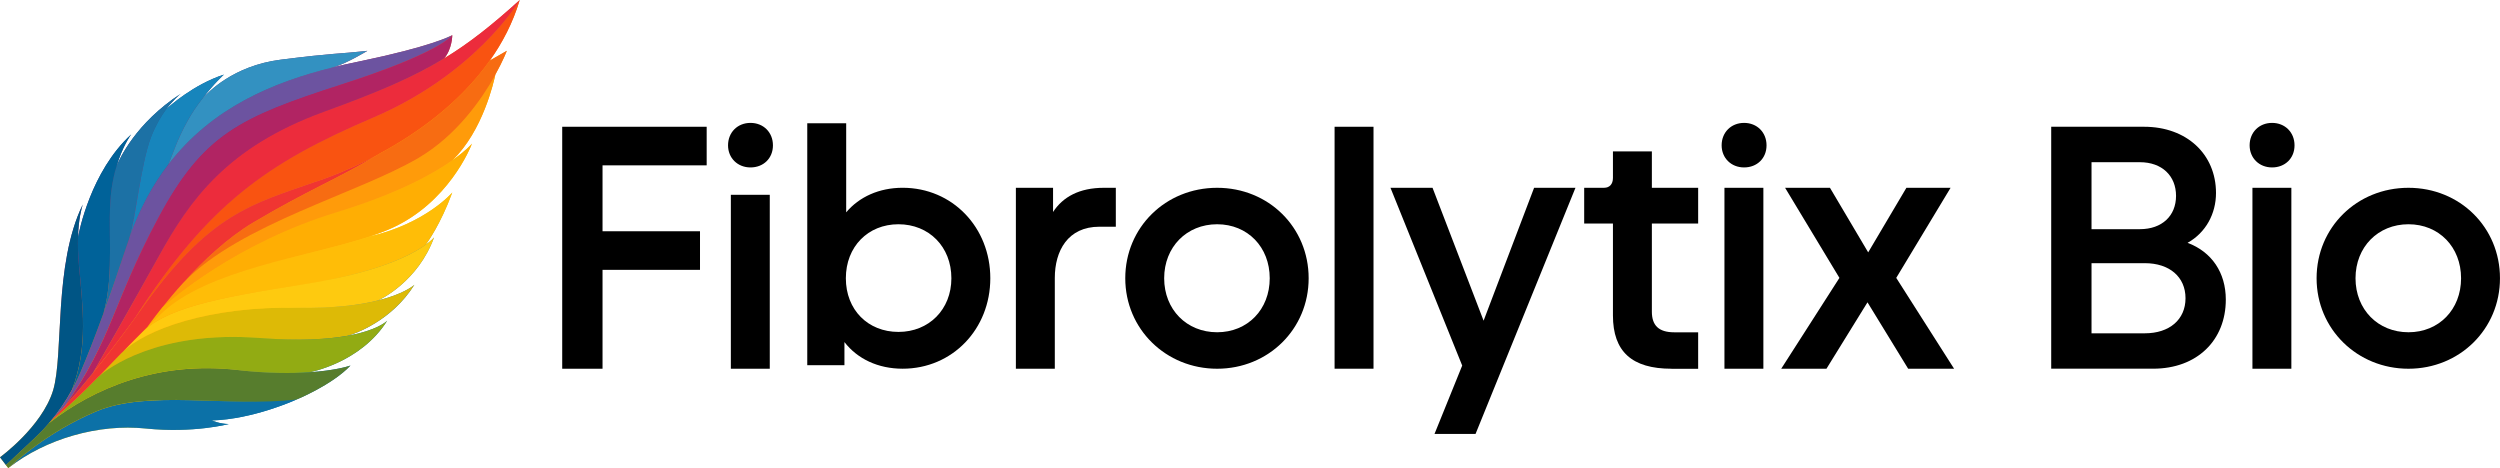<?xml version="1.0" encoding="UTF-8"?>
<svg id="Layer_2" data-name="Layer 2" xmlns="http://www.w3.org/2000/svg" xmlns:xlink="http://www.w3.org/1999/xlink" viewBox="0 0 1042.35 195.18">
  <defs>
    <style>
      .cls-1 {
        fill: none;
      }

      .cls-2 {
        fill: #f76c12;
      }

      .cls-3 {
        fill: #1c71a5;
      }

      .cls-4 {
        fill: #ff9b0a;
      }

      .cls-5 {
        fill: #feca0f;
      }

      .cls-6 {
        fill: #ddba06;
      }

      .cls-7 {
        fill: #1785bc;
      }

      .cls-8 {
        fill: #0c71a7;
      }

      .cls-9 {
        fill: url(#linear-gradient);
      }

      .cls-10 {
        fill: #6c53a0;
      }

      .cls-11 {
        fill: #ffbd07;
      }

      .cls-12 {
        fill: #3391c1;
      }

      .cls-13 {
        fill: #ffae03;
      }

      .cls-14 {
        fill: #577d2d;
      }

      .cls-15 {
        fill: #f03532;
      }

      .cls-16 {
        fill: #005585;
      }

      .cls-17 {
        fill: #006299;
      }

      .cls-18 {
        fill: #ec2c3c;
      }

      .cls-19 {
        fill: #b12463;
      }

      .cls-20 {
        clip-path: url(#clippath);
      }

      .cls-21 {
        fill: #f95311;
      }

      .cls-22 {
        fill: #92ab13;
      }
    </style>
    <clipPath id="clippath">
      <path class="cls-1" d="M185.21,24.33c3.36-4.02,3.36-9.69,3.36-9.69l-.06.06c-.83.44-8.92,4.73-38.58,10.9-3.52.72-7.1,1.49-10.68,2.37,5.23-1.49,13.93-6.77,13.93-6.77-12.49,1.38-13.65.83-36.16,3.69-19.76,2.53-30.33,13.6-32.64,16.29,4.68-6.22,8.97-10.07,8.97-10.07-12.77,4.18-22.79,13.27-24,14.37,2.86-3.8,5.39-5.89,6-6.39-18.82,12.28-25.54,27.25-26.7,30,2.37-7.82,5.5-12.33,6.06-13.04-16.9,15.41-21.8,40.84-22.18,42.77.22-7.54,1.49-12,1.98-13.54-12.33,25.32-7.82,62.42-12.38,77.55C17.45,178,0,190.66,0,190.66l2.48,3.25.99,1.26.16-.16c15.47-12.06,37.37-18.39,57.19-16.35,19.81,2.04,34.57-1.87,34.57-1.87-3.69,0-7.1-1.49-7.1-1.49,17.39-.5,35.28-8.7,35.28-8.7,0,0,14.86-6.06,22.57-14.2-.66.22-6.16,2.09-17.17,2.81,0,0,21.36-3.8,32.48-21.52-.61.61-4.63,4.13-16.35,6.27,2.81-.83,18.11-6,27.69-21.24-.72.66-4.84,3.96-15.14,6.55,1.16-.55,16.62-7.93,23.34-26.31-.17.22-1.16,1.38-3.52,3.08.66-.88,6.16-8.37,11.12-21.8,0,0-10.84,12.83-34.35,18.33,3.08-1.04,6-2.09,8.59-3.25,24.11-10.62,33.41-33.96,33.96-35.45-.27.38-2.59,3.03-8.15,6.94,12.71-12.22,17.28-32.92,17.83-35.45l.06-.27c3.25-5.83,4.79-9.91,4.79-9.91l-7.1,4.07c5.28-7.43,9.63-15.8,12.44-25.15l.06-.11c-11.56,10.46-20.97,17.94-31.48,24.33"/>
    </clipPath>
    <linearGradient id="linear-gradient" x1="-2290.35" y1="1257.16" x2="-2288.61" y2="1257.16" gradientTransform="translate(-94176.89 171801.04) rotate(90) scale(75 -75)" gradientUnits="userSpaceOnUse">
      <stop offset="0" stop-color="#005585"/>
      <stop offset=".28" stop-color="#b12463"/>
      <stop offset=".56" stop-color="#ff9b0a"/>
      <stop offset=".79" stop-color="#feca0f"/>
      <stop offset="1" stop-color="#0c71a7"/>
    </linearGradient>
  </defs>
  <g id="Layer_1-2" data-name="Layer 1">
    <g>
      <g>
        <polygon points="234.41 153.74 234.41 52.85 294.64 52.85 294.64 68.94 251.22 68.94 251.22 96.42 291.86 96.42 291.86 112.51 251.22 112.51 251.22 153.74 234.41 153.74"/>
        <path d="M303.55,60.6c0-5.41,3.95-9.36,9.36-9.36s9.36,3.95,9.36,9.36-3.95,9.21-9.36,9.21-9.36-3.95-9.36-9.21M304.72,81.22h16.23v72.52h-16.23v-72.52Z"/>
        <path d="M352.08,142.63v9.65h-15.5V51.39h16.23v37.14c5.41-6.43,13.74-10.24,23.54-10.24,20.76,0,36.55,16.52,36.55,37.72s-15.79,37.72-36.55,37.72c-10.23,0-18.86-4.09-24.27-11.11M396.67,116.02c0-13.16-9.36-22.52-22.07-22.52s-21.93,9.36-21.93,22.52,9.21,22.37,21.93,22.37,22.07-9.36,22.07-22.37"/>
        <path d="M423.56,153.74v-75.44h15.5v10.09c4.09-6.29,10.96-10.09,21.2-10.09h4.97v16.23h-6.87c-13.16,0-18.57,10.09-18.57,21.35v37.87h-16.23Z"/>
        <path d="M469.17,116.02c0-21.2,16.81-37.72,38.3-37.72s38.16,16.52,38.16,37.72-16.82,37.72-38.16,37.72-38.3-16.52-38.3-37.72M529.4,116.02c0-13.01-9.21-22.52-21.93-22.52s-22.08,9.5-22.08,22.52,9.36,22.51,22.08,22.51,21.93-9.5,21.93-22.51"/>
        <rect x="556.44" y="52.85" width="16.23" height="100.88"/>
        <polygon points="598.1 180.93 609.65 152.42 579.74 78.29 597.28 78.29 618.57 133.71 639.63 78.29 656.88 78.29 615.21 180.93 598.1 180.93"/>
        <path d="M696.92,153.74c-16.52,0-24.42-7.16-24.42-22.22v-38.32h-11.99v-14.91h8.33c2.19,0,3.66-1.46,3.66-4.09v-11.09h16.23v15.19h19.3v14.91h-19.3v36.71c0,5.7,2.78,8.63,9.36,8.63h9.94v15.21h-11.11Z"/>
        <path d="M717.82,60.6c0-5.41,3.95-9.36,9.36-9.36s9.36,3.95,9.36,9.36-3.95,9.21-9.36,9.21-9.36-3.95-9.36-9.21M718.99,78.29h16.23v75.44h-16.23v-75.44Z"/>
        <polygon points="742.66 153.74 766.93 115.86 744.27 78.29 762.98 78.29 778.92 105.22 794.86 78.29 813.28 78.29 790.62 115.86 814.74 153.74 795.59 153.74 778.63 126.05 761.52 153.74 742.66 153.74"/>
        <path d="M855.23,153.74V52.85h38.74c17.69,0,29.97,11.4,29.97,27.63,0,8.62-4.24,16.52-11.85,20.76,10.09,3.8,15.94,12.43,15.94,23.68,0,16.96-11.99,28.8-30.27,28.8h-42.54ZM872.04,95.55h20.18c9.21,0,15.06-5.56,15.06-13.89s-5.85-14.03-15.06-14.03h-20.18v27.92ZM872.04,138.97h22.23c10.23,0,16.96-5.7,16.96-14.62s-6.72-14.62-16.96-14.62h-22.23v29.24Z"/>
        <path d="M937.96,60.6c0-5.41,3.95-9.36,9.36-9.36s9.36,3.95,9.36,9.36-3.95,9.21-9.36,9.21-9.36-3.95-9.36-9.21M939.13,78.29h16.23v75.44h-16.23v-75.44Z"/>
        <path d="M965.88,116.02c0-21.2,16.81-37.72,38.3-37.72s38.16,16.52,38.16,37.72-16.82,37.72-38.16,37.72-38.3-16.52-38.3-37.72M1026.12,116.02c0-13.01-9.21-22.52-21.93-22.52s-22.08,9.5-22.08,22.52,9.36,22.51,22.08,22.51,21.93-9.5,21.93-22.51"/>
      </g>
      <g>
        <g class="cls-20">
          <rect class="cls-9" x="-36.59" y="-44.9" width="289.89" height="284.98" transform="translate(-36.59 81.63) rotate(-35.73)"/>
        </g>
        <path class="cls-8" d="M88.29,175.31s3.41,1.49,7.1,1.49c0,0-14.75,3.91-34.57,1.87-19.81-2.04-41.72,4.29-57.19,16.35,1.7-1.6,15.91-14.81,36.38-23.45,21.91-9.19,54.22-1.76,83.55-4.95,0,0-17.89,8.2-35.28,8.7"/>
        <path class="cls-14" d="M146.13,152.41c-7.7,8.15-22.57,14.2-22.57,14.2-29.34,3.19-61.65-4.24-83.55,4.95-20.47,8.64-34.68,21.85-36.38,23.45l-.17.17-.99-1.26,11.78-11.06c2.15-2.04,4.18-4.13,6.11-6.38,18.88-14.81,45.9-25.98,78.38-22.24,12.71,1.49,22.73,1.49,30.22.99,11.01-.72,16.51-2.59,17.17-2.81"/>
        <path class="cls-16" d="M30.11,162.32c-2.59,4.9-5.78,9.47-9.3,13.65l-.17.17-.28.33c-1.93,2.26-3.96,4.35-6.11,6.38l-11.78,11.06-2.48-3.25s17.45-12.66,22.13-27.85c4.57-15.14.06-52.23,12.38-77.55-.5,1.54-1.76,6-1.98,13.54v.11c-.11,3.25,0,7.05.38,11.45,1.54,17.39,3.96,34.13-2.81,51.96"/>
        <path class="cls-13" d="M196.77,59.89c-.55,1.49-9.85,24.82-33.96,35.45-2.59,1.16-5.5,2.2-8.59,3.25-26.42,8.7-68.03,13.76-87.13,32.25-1.98,1.93-3.85,3.74-5.67,5.5,0,0,2.31-3.3,6.22-8.2l.06-.06.22-.22c3.25-2.86,30.38-26.64,72.49-39.41,25.37-7.71,40.13-15.91,48.16-21.58l.06-.06c5.56-3.91,7.87-6.55,8.15-6.93"/>
        <path class="cls-6" d="M172.77,118.72c-9.58,15.25-24.88,20.42-27.69,21.25l-.33.06c-8.09,1.43-19.81,2.2-36.44.88-42.6-3.3-63.52,12.88-66.93,15.85,2.86-2.97,5.83-6.05,9.08-9.41.22-.22.39-.38.61-.55,9.41-9.3,35.94-19.27,73.26-18.49,15.08.27,25.81-1.16,33.24-3.03h.06c10.29-2.59,14.42-5.89,15.14-6.55"/>
        <path class="cls-5" d="M180.98,98.97c-6.72,18.38-22.18,25.76-23.34,26.31h-.05c-7.43,1.87-18.16,3.3-33.24,3.03-37.32-.77-63.85,9.19-73.26,18.49,2.26-2.31,4.62-4.79,7.27-7.37,10.18-10.79,30.82-15.08,67.76-20.81,31.32-4.84,45.52-12.33,51.35-16.57,2.37-1.71,3.36-2.86,3.52-3.08"/>
        <path class="cls-11" d="M188.57,80.25c-4.95,13.43-10.46,20.92-11.12,21.8-5.83,4.24-20.03,11.72-51.35,16.57-36.93,5.72-57.57,10.02-67.76,20.81l3.08-3.08c1.82-1.76,3.69-3.58,5.67-5.5,19.1-18.49,60.71-23.56,87.13-32.25,23.5-5.5,34.35-18.33,34.35-18.33"/>
        <path class="cls-21" d="M216.64.11c-2.81,9.36-7.16,17.72-12.44,25.15-12.71,18.05-30.88,30.71-45.96,38.8-.33.22-.66.39-.99.61-14.86,7.87-26.42,11.34-26.42,11.34-25.81,9.08-43.65,13.21-71.55,52.4-.83,1.16-1.65,2.31-2.48,3.41,30.11-46.56,54.11-63.79,98.91-82.84C197.49,31.15,215.54,1.93,216.64.11"/>
        <path class="cls-18" d="M216.7,0l-.06.11c-1.1,1.82-19.15,31.04-60.93,48.88-44.8,19.04-68.8,36.27-98.91,82.84l-.11.22c-6.77,9.36-12.77,17.12-17.89,23.39,3.14-5.4,16.18-28.24,27.41-48.55,12.77-23.23,28.18-45.52,68.8-60.27,22.51-8.15,37.21-14.37,50.2-22.29C195.73,17.94,205.14,10.46,216.7,0"/>
        <path class="cls-22" d="M161.44,133.7c-11.12,17.72-32.47,21.52-32.47,21.52-7.49.5-17.5.5-30.22-.99-32.47-3.74-59.5,7.43-78.38,22.24l.27-.33.17-.17.28-.27c7.54-6.17,13.37-11.89,19.81-18.49,0,0,.17-.17.5-.44,3.41-2.97,24.33-19.15,66.93-15.85,16.62,1.32,28.35.55,36.44-.88l.33-.06c11.72-2.15,15.74-5.67,16.35-6.27"/>
        <path class="cls-10" d="M188.52,14.7c-.6.83-6.72,7.82-46.34,20.59-42.22,13.7-57.41,20.58-76.34,55.92-18.93,35.34-19.1,50.36-38.97,78.32-2.92,3.25-4.9,5.28-5.78,6.17l-.28.27c3.52-4.18,6.72-8.75,9.3-13.65,1.38-2.42,2.53-4.9,3.63-7.49,2.53-5.94,5.61-13.76,9.3-23.89l.11-.33c2.92-7.98,6.17-17.45,9.8-28.46.28-.72.5-1.49.77-2.2.06-.33.22-.66.33-1.1,4.29-12,9.8-22.02,16.18-30.33,18.27-23.78,43.81-34.29,68.69-40.46l.33-.11c3.58-.88,7.16-1.65,10.68-2.37,29.67-6.17,37.76-10.46,38.58-10.9"/>
        <path class="cls-4" d="M206.46,31.37c-.55,2.53-5.12,23.23-17.83,35.45l-.06.06c-8.03,5.67-22.79,13.87-48.16,21.58-42.11,12.77-69.24,36.55-72.49,39.41,2.31-2.86,5.17-6.39,8.53-10.02l.44-.44c23.23-24,72.27-36.66,97.59-51.52,15.96-9.36,26.37-24.49,31.98-34.51"/>
        <path class="cls-17" d="M54.71,56.03c-.55.72-3.69,5.23-6.05,13.04-.06.27-.11.44-.11.44-.88,2.7-1.54,5.83-2.04,9.36-2.04,14.64,1.49,34.84-3.36,51.74l-.11.33c-3.69,10.13-6.77,17.94-9.3,23.89-1.1,2.59-2.26,5.06-3.63,7.49,6.77-17.83,4.35-34.57,2.81-51.96-.38-4.4-.5-8.2-.38-11.45v-.11c.38-1.93,5.28-27.36,22.18-42.77"/>
        <path class="cls-3" d="M75.35,39.08c-.6.5-3.14,2.59-6,6.38l-.11.11c-2.09,2.86-4.35,6.66-6.22,11.45-4.4,11.5-6.39,34.07-8.97,41.83-.11.44-.27.77-.33,1.1-.27.71-.5,1.49-.77,2.2-3.63,11.01-6.88,20.47-9.8,28.46,4.84-16.9,1.32-37.1,3.36-51.74.5-3.52,1.16-6.66,2.04-9.36,0,0,.06-.17.11-.44,1.16-2.75,7.87-17.72,26.7-30"/>
        <path class="cls-7" d="M93.35,31.1s-4.29,3.85-8.97,10.07c-.33.38-.5.6-.5.6-1.87,2.42-3.8,5.23-5.5,8.31-4.62,8.26-6.22,13.93-8.15,18.44-6.38,8.31-11.89,18.33-16.18,30.33,2.59-7.76,4.57-30.33,8.97-41.83,1.87-4.79,4.13-8.59,6.22-11.45l.11-.11c1.21-1.1,11.23-10.18,24-14.37"/>
        <path class="cls-12" d="M153.18,21.19s-8.7,5.28-13.93,6.77l-.33.11c-24.88,6.17-50.42,16.68-68.69,40.46,1.93-4.51,3.52-10.18,8.15-18.44,1.71-3.08,3.63-5.89,5.5-8.31,0,0,.17-.22.5-.61,2.31-2.7,12.88-13.76,32.64-16.29,22.51-2.86,23.67-2.31,36.16-3.69"/>
        <path class="cls-15" d="M157.25,64.67c-16.02,9.74-28.79,14.53-51.68,28.13-10.68,6.33-20.86,16.02-28.68,24.6l-.44.44c-3.36,3.63-6.22,7.16-8.53,10.02l-.22.22-.05.05c-3.91,4.9-6.22,8.2-6.22,8.2l-3.08,3.08c-2.64,2.59-5.01,5.06-7.27,7.38-.22.16-.38.33-.6.55-3.25,3.36-6.22,6.44-9.08,9.41-.33.27-.5.44-.5.44-6.44,6.6-12.27,12.33-19.81,18.49.88-.88,2.86-2.92,5.78-6.16,3.03-3.36,7.04-8.04,11.94-14.09,5.12-6.27,11.12-14.04,17.89-23.39l.11-.22c.83-1.1,1.65-2.26,2.48-3.41,27.91-39.19,45.74-43.32,71.55-52.4,0,0,11.56-3.47,26.42-11.34"/>
        <path class="cls-19" d="M188.57,14.64s0,5.67-3.36,9.69c-12.99,7.93-27.69,14.15-50.2,22.29-40.62,14.75-56.03,37.04-68.8,60.27-11.23,20.31-24.27,43.15-27.41,48.55-4.9,6.05-8.92,10.73-11.94,14.09,19.87-27.96,20.03-42.99,38.97-78.32,18.93-35.34,34.13-42.22,76.34-55.92,39.63-12.77,45.74-19.76,46.34-20.58l.06-.06Z"/>
        <path class="cls-2" d="M211.3,21.19s-1.54,4.07-4.79,9.91l-.06.27c-5.61,10.02-16.02,25.15-31.98,34.51-25.32,14.86-74.36,27.52-97.59,51.52,7.82-8.59,18-18.27,28.68-24.6,22.9-13.6,35.66-18.38,51.68-28.13.33-.22.66-.39.99-.61,15.08-8.09,33.25-20.75,45.96-38.8l7.1-4.07Z"/>
      </g>
    </g>
  </g>
</svg>